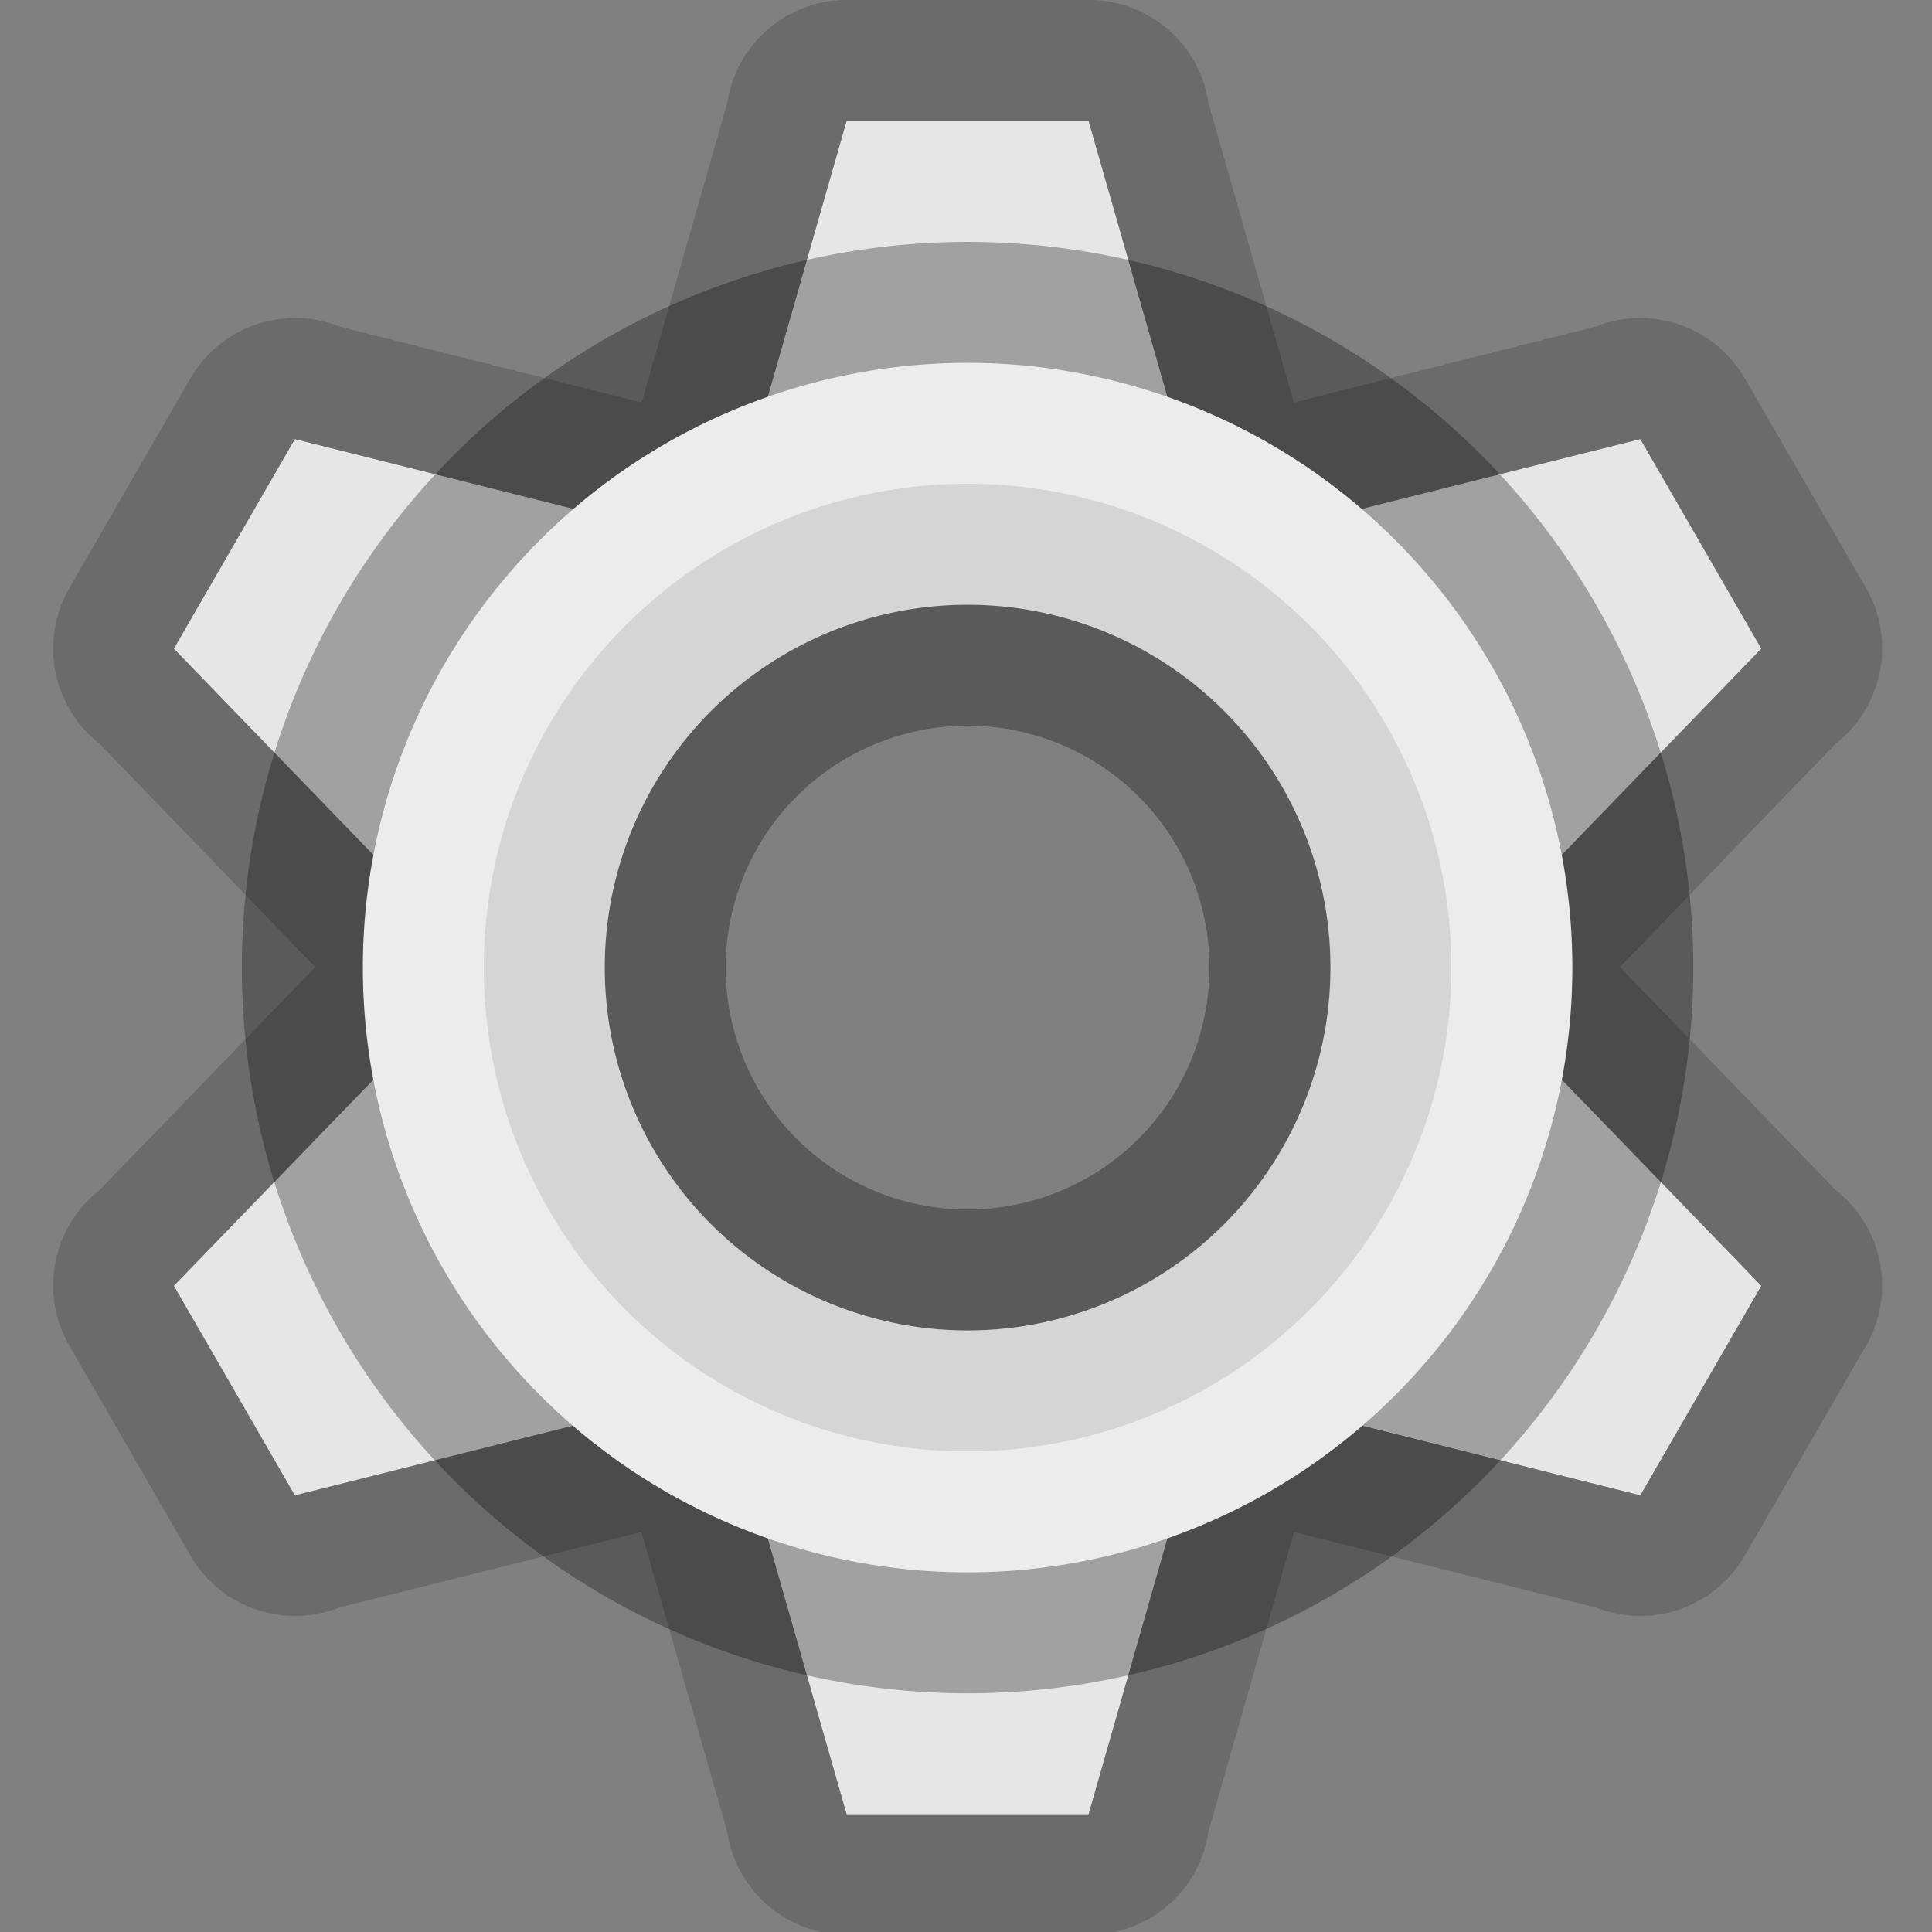 <?xml version="1.0" encoding="UTF-8" standalone="no"?>
<!-- Created with Inkscape (http://www.inkscape.org/) -->

<svg
   width="16"
   height="16"
   viewBox="0 0 4.233 4.233"
   version="1.1"
   id="svg5"
   sodipodi:docname="preferences-system.svg"
   inkscape:version="1.1.2 (0a00cf5339, 2022-02-04, custom)"
   xmlns:inkscape="http://www.inkscape.org/namespaces/inkscape"
   xmlns:sodipodi="http://sodipodi.sourceforge.net/DTD/sodipodi-0.dtd"
   xmlns="http://www.w3.org/2000/svg"
   xmlns:svg="http://www.w3.org/2000/svg">
  <rect x="0" y="0" width="4.233" height="4.233" fill="#808080" stroke="none"/>
  <sodipodi:namedview
     id="namedview7"
     pagecolor="#ffffff"
     bordercolor="#666666"
     borderopacity="1.0"
     inkscape:pageshadow="2"
     inkscape:pageopacity="0.0"
     inkscape:pagecheckerboard="0"
     inkscape:document-units="px"
     showgrid="false"
     units="px"
     height="16px"
     inkscape:zoom="50.387302"
     inkscape:cx="8.00797"
     inkscape:cy="7.9980469"
     inkscape:window-width="1851"
     inkscape:window-height="1009"
     inkscape:window-x="69"
     inkscape:window-y="31"
     inkscape:window-maximized="1"
     inkscape:current-layer="svg5" />
  <defs
     id="defs2" />
  <path
     id="path2175"
     style="color:#000000;opacity:0.4;fill:#4d4d4d;fill-opacity:1;stroke-width:3.78;stroke-linecap:round;stroke-linejoin:round;-inkscape-stroke:none"
     d="M 7.002 0 C 6.505 0 6.083 0.364 6.012 0.855 L 5.305 3.328 L 2.811 2.701 C 2.349 2.517 1.823 2.699 1.574 3.129 L 0.574 4.861 C 0.326 5.292 0.43 5.839 0.82 6.146 L 2.607 7.996 L 0.82 9.842 C 0.43 10.149 0.326 10.697 0.574 11.127 L 1.574 12.861 C 1.823 13.291 2.349 13.473 2.811 13.289 L 5.303 12.666 L 6.012 15.141 C 6.083 15.632 6.505 15.996 7.002 15.996 L 9.004 15.996 C 9.5 15.996 9.921 15.632 9.992 15.141 L 10.699 12.666 L 13.191 13.289 C 13.653 13.473 14.177 13.291 14.426 12.861 L 15.428 11.127 C 15.676 10.697 15.57 10.149 15.18 9.842 L 13.393 7.996 L 15.18 6.146 C 15.57 5.839 15.676 5.292 15.428 4.861 L 14.426 3.129 C 14.177 2.699 13.653 2.517 13.191 2.701 L 10.697 3.328 L 9.992 0.855 C 9.921 0.364 9.5 0 9.004 0 L 7.002 0 z M 7.865 2 L 8.133 2 L 8.697 3.828 L 7.998 4.004 L 7.299 3.828 L 7.865 2 z M 8 4.5 A 3.5 3.5 0 0 1 11.5 8 A 3.5 3.5 0 0 1 8 11.5 A 3.5 3.5 0 0 1 4.5 8 A 3.5 3.5 0 0 1 8 4.5 z M 2.871 4.883 L 4.738 5.309 L 4.539 6.002 L 4.039 6.52 L 2.738 5.115 L 2.871 4.883 z M 13.129 4.883 L 13.264 5.115 L 11.963 6.52 L 11.457 6 L 11.262 5.309 L 13.129 4.883 z M 4.039 9.477 L 4.537 9.992 L 4.738 10.689 L 2.867 11.115 L 2.734 10.885 L 4.039 9.477 z M 11.961 9.477 L 13.266 10.885 L 13.133 11.115 L 11.262 10.689 L 11.461 9.994 L 11.961 9.477 z M 8 11.992 L 8.701 12.168 L 8.133 14.004 L 7.865 14.004 L 7.297 12.168 L 8 11.992 z "
     transform="scale(0.265)" />
  <path
     id="path2497"
     style="color:#000000;fill:#e6e6e6;fill-opacity:1;stroke-width:2;stroke-linecap:round;stroke-linejoin:round;-inkscape-stroke:none"
     d="M 7 1 L 5.994 4.521 L 2.438 3.631 L 1.438 5.363 L 3.986 7.998 L 1.438 10.631 L 2.438 12.363 L 5.992 11.473 L 7 15 L 9 15 L 10.008 11.473 L 13.562 12.363 L 14.562 10.631 L 12.014 7.998 L 14.562 5.363 L 13.562 3.631 L 10.006 4.521 L 9 1 L 7 1 z M 8 4.5 A 3.5 3.5 0 0 1 11.5 8 A 3.5 3.5 0 0 1 8 11.5 A 3.5 3.5 0 0 1 4.5 8 A 3.5 3.5 0 0 1 8 4.5 z "
     transform="scale(0.265)" />
  <path
     id="path2330"
     style="opacity:0.3;fill:#000000;fill-opacity:1;stroke:none;stroke-width:2;stroke-linecap:round;stroke-linejoin:round;stroke-opacity:1"
     d="M 8 2 A 6 6 0 0 0 2 8 A 6 6 0 0 0 8 14 A 6 6 0 0 0 14 8 A 6 6 0 0 0 8 2 z M 8 6 A 2 2 0 0 1 10 8 A 2 2 0 0 1 8 10 A 2 2 0 0 1 6 8 A 2 2 0 0 1 8 6 z "
     transform="scale(0.265)" />
  <path
     id="path3797"
     style="opacity:1;fill:#ececec;fill-opacity:1;stroke:none;stroke-width:2;stroke-linecap:round;stroke-linejoin:round;stroke-opacity:1"
     d="M 8 3 A 5 5 0 0 0 3 8 A 5 5 0 0 0 8 13 A 5 5 0 0 0 13 8 A 5 5 0 0 0 8 3 z M 8 5 A 3 3 0 0 1 11 8 A 3 3 0 0 1 8 11 A 3 3 0 0 1 5 8 A 3 3 0 0 1 8 5 z "
     transform="scale(0.265)" />
  <path
     id="path4609"
     style="opacity:0.1;fill:#000000;fill-opacity:1;stroke:none;stroke-width:2;stroke-linecap:round;stroke-linejoin:round;stroke-opacity:1"
     d="M 8 4 A 4 4 0 0 0 4 8 A 4 4 0 0 0 8 12 A 4 4 0 0 0 12 8 A 4 4 0 0 0 8 4 z M 8 5 A 3 3 0 0 1 11 8 A 3 3 0 0 1 8 11 A 3 3 0 0 1 5 8 A 3 3 0 0 1 8 5 z "
     transform="scale(0.265)" />
</svg>
